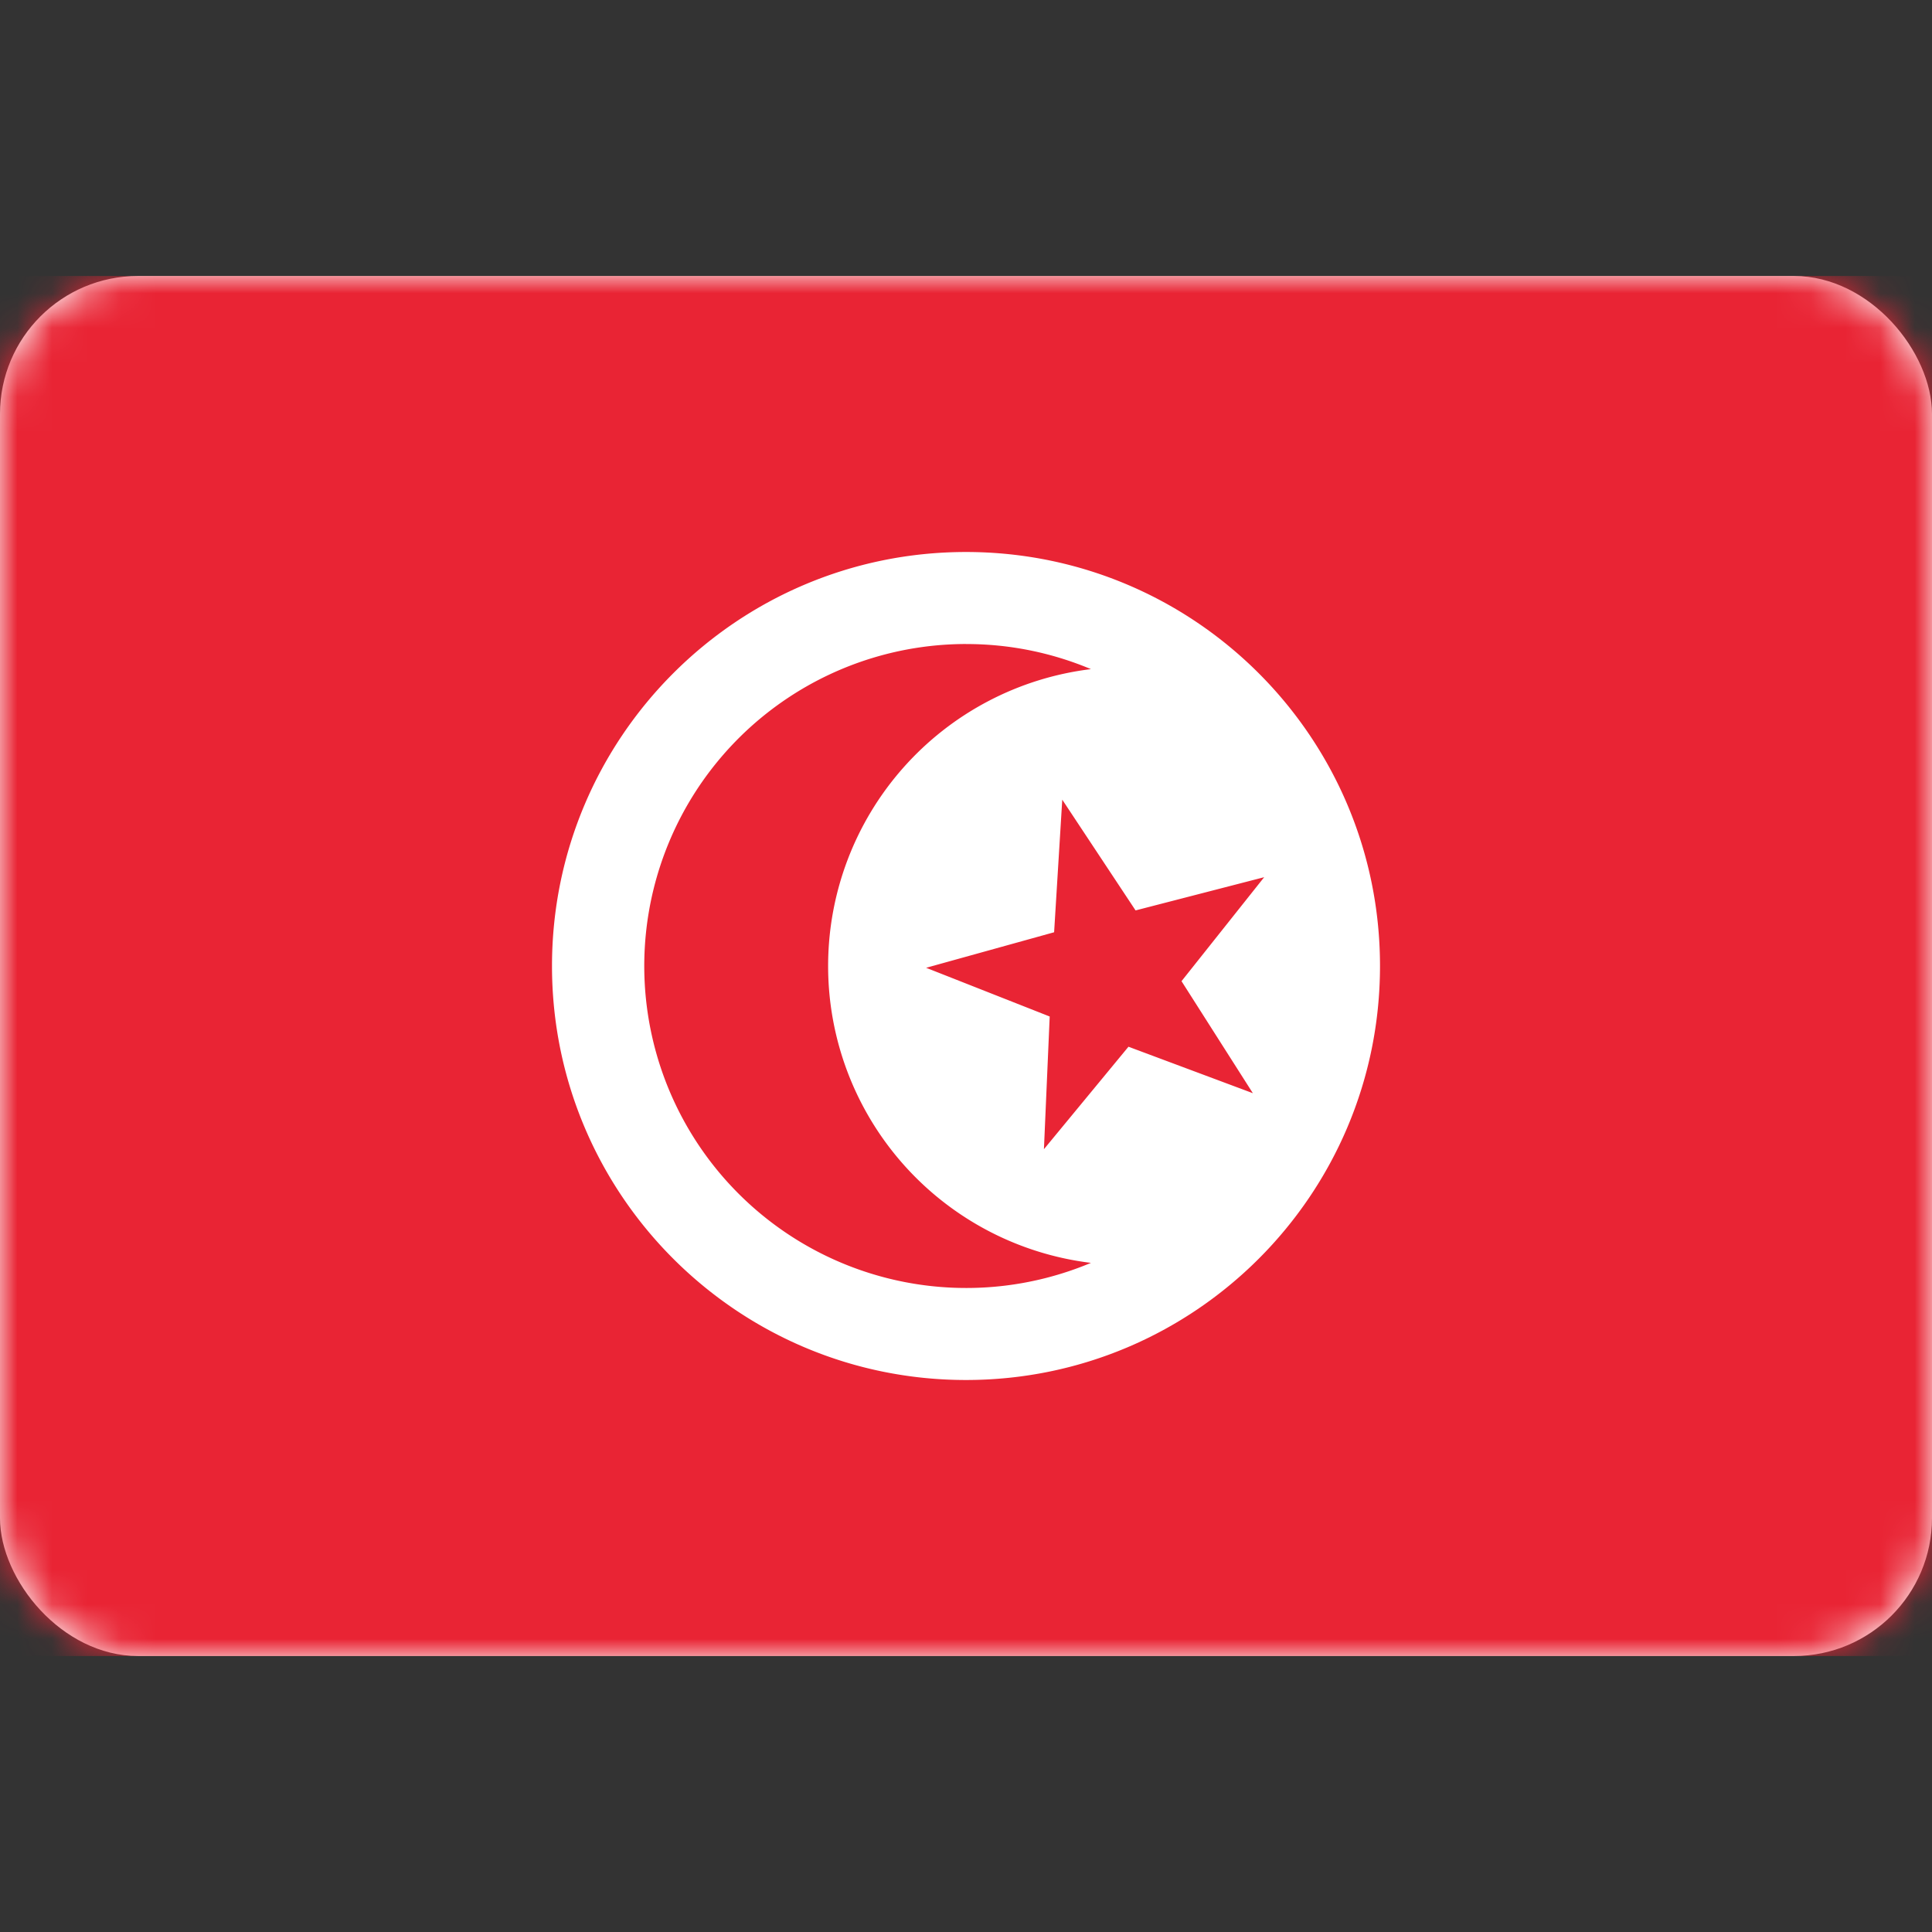 <svg width="56" height="56" xmlns="http://www.w3.org/2000/svg" xmlns:xlink="http://www.w3.org/1999/xlink"><rect width="100%" height="100%" fill="#333333" stroke="none"/><defs><rect id="a" x="0" y="0" width="56" height="40" rx="4"/></defs><g transform="translate(0 8)" fill="none" fill-rule="evenodd"><mask id="b" fill="#fff"><use xlink:href="#a"/></mask><use fill="#FFF" xlink:href="#a"/><path fill="#E92434" mask="url(#b)" d="M0 0h56v40H0z"/><path d="M28 8c6.627 0 12 5.373 12 12s-5.373 12-12 12-12-5.373-12-12S21.373 8 28 8zm0 2.667a9.333 9.333 0 103.621 17.938 8.669 8.669 0 010-17.21A9.3 9.3 0 0028 10.668zm2.79 4.512l-.236 3.843-3.71 1.03 3.582 1.412-.167 3.846 2.45-2.97 3.606 1.347-2.068-3.247 2.396-3.014-3.728.963-2.125-3.21z" fill="#FFF" mask="url(#b)"/></g></svg>